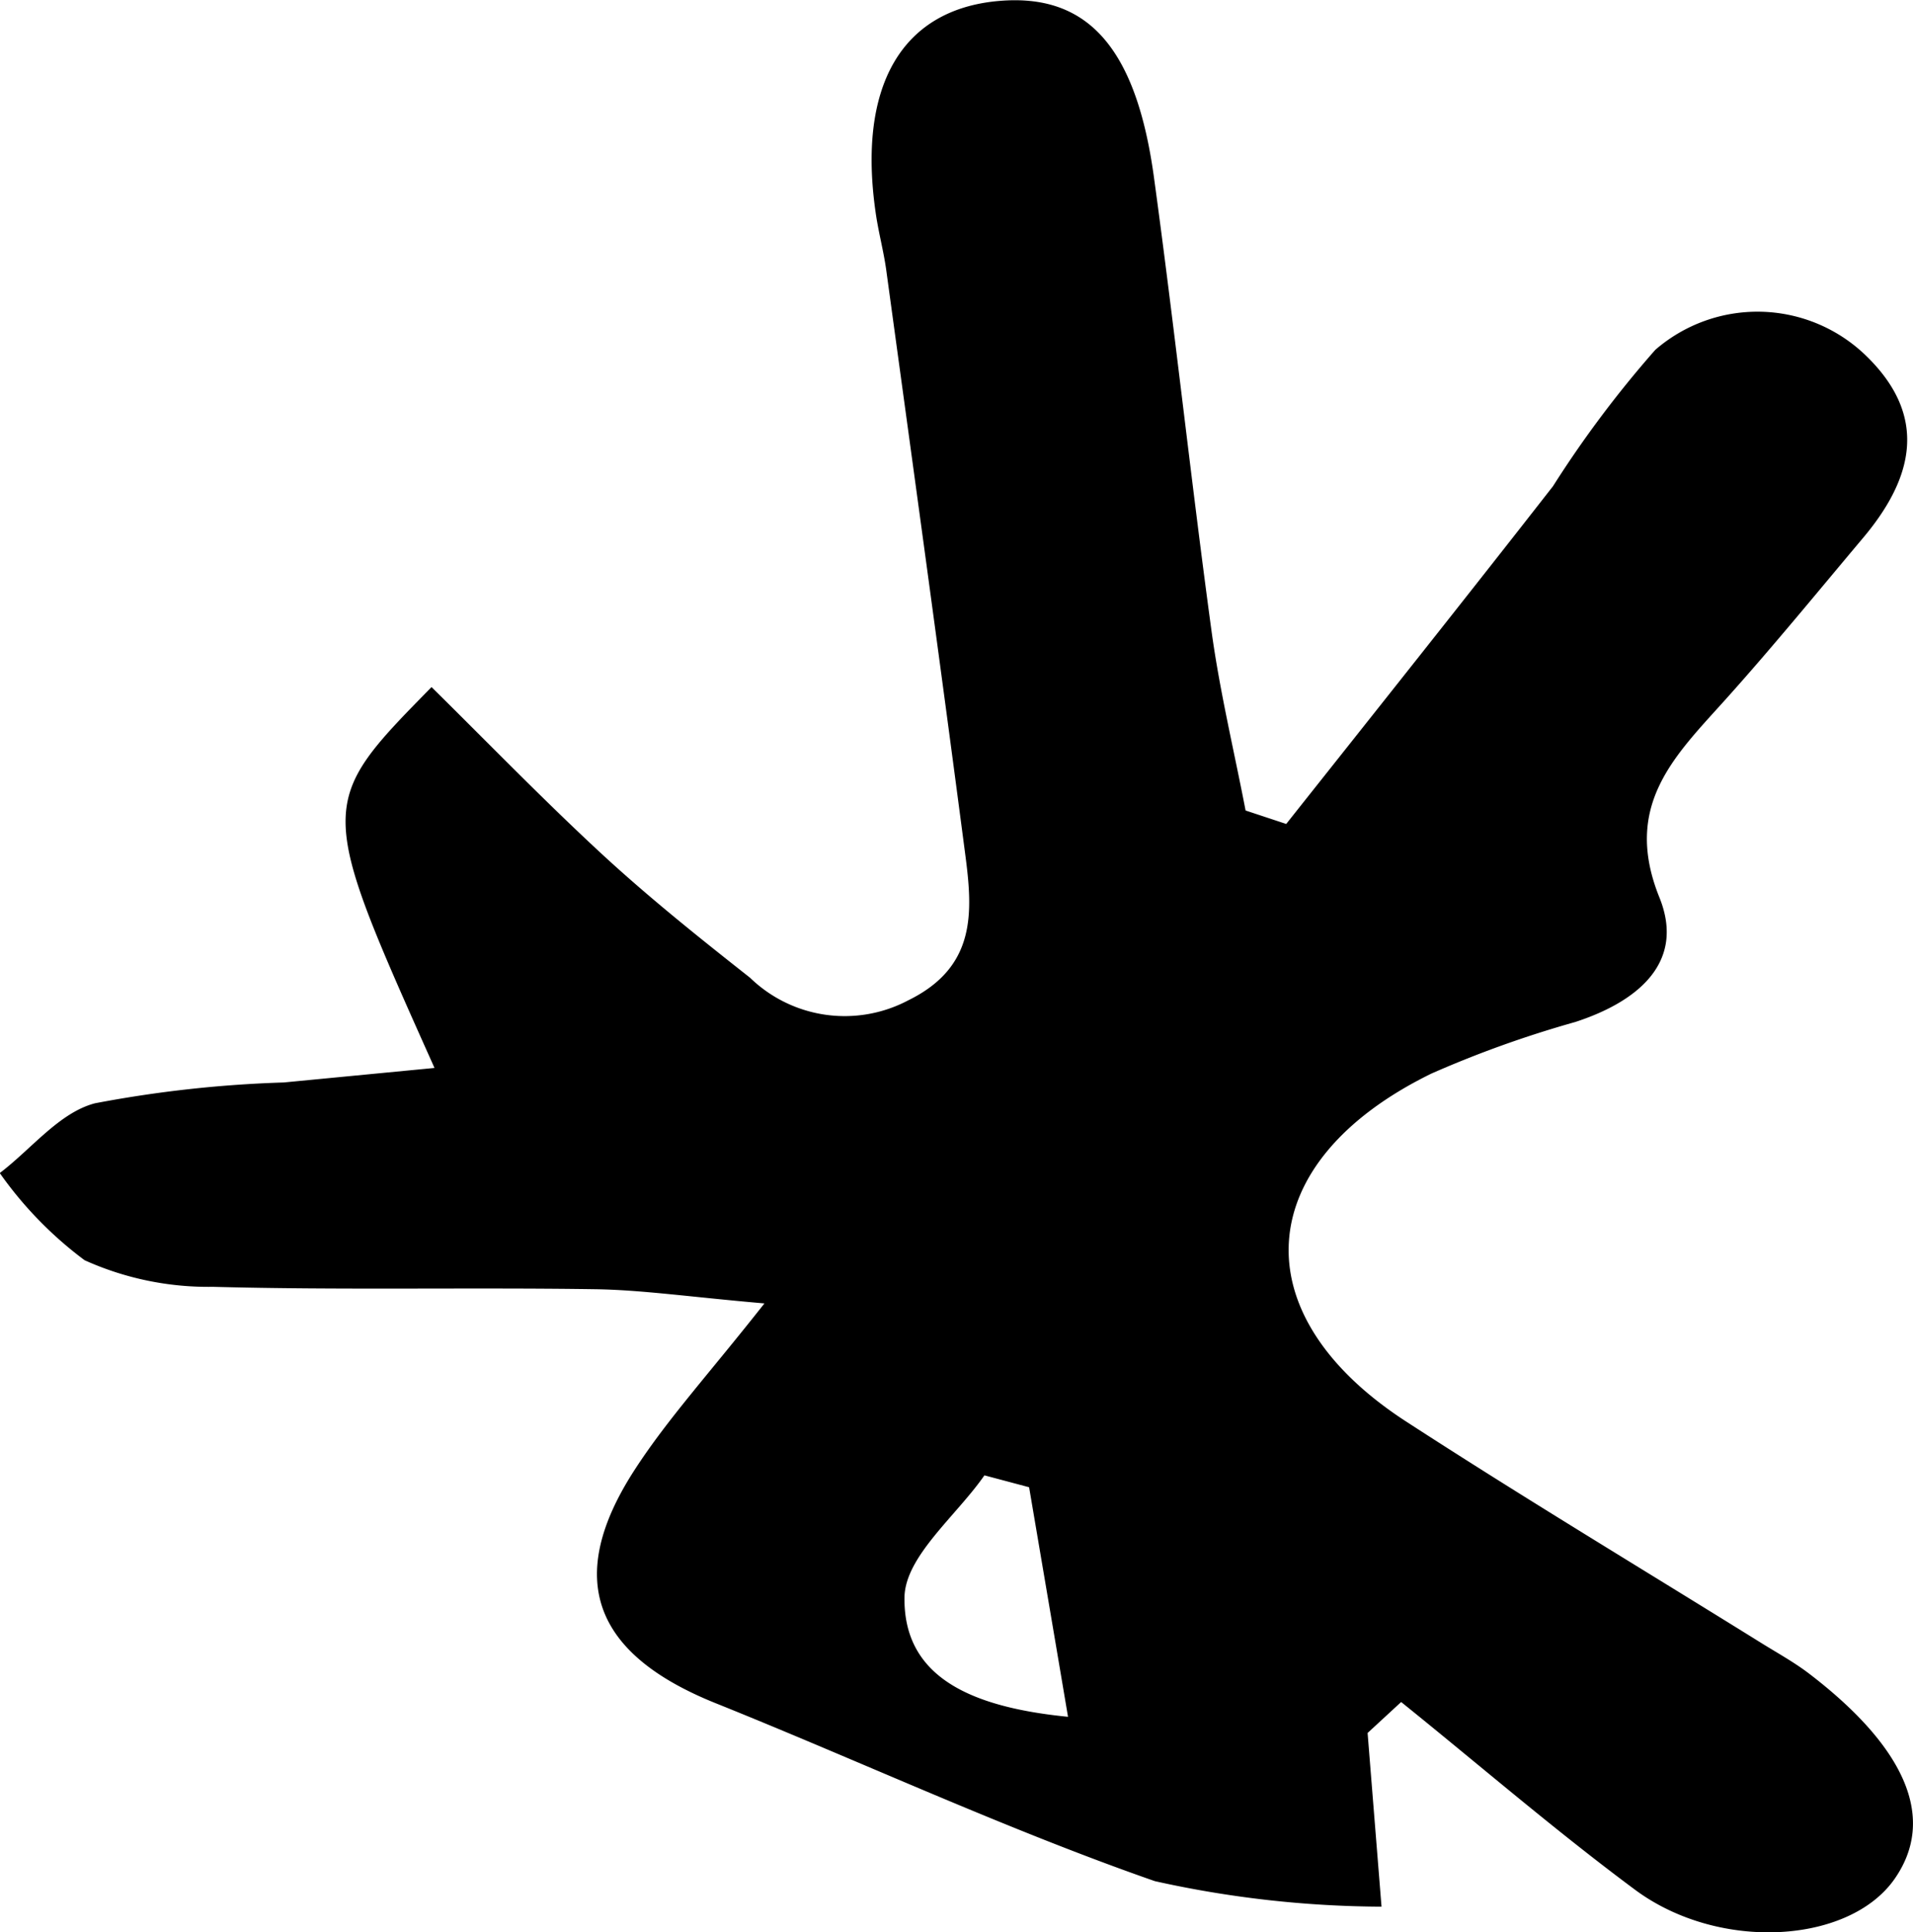 <svg xmlns="http://www.w3.org/2000/svg" width="32.157" height="32.472" viewBox="0 0 32.157 32.472">
  <g id="Group_71" data-name="Group 71" transform="translate(-1536 -498)">
    <path id="Path_11" data-name="Path 11" d="M458,471.171c.064.8.129,1.61.234,2.919a17.855,17.855,0,0,1-3.811-.429c-2.5-.872-4.918-2-7.382-2.99-2.061-.828-2.545-2.1-1.359-3.926.551-.85,1.246-1.608,2.179-2.792-1.274-.111-2.066-.228-2.859-.239-2.138-.031-4.276.018-6.411-.04a5.057,5.057,0,0,1-2.158-.447,6.468,6.468,0,0,1-1.426-1.465c.529-.4,1-1.015,1.6-1.172a20.244,20.244,0,0,1,3.174-.35l2.534-.244c-1.985-4.432-1.985-4.432-.05-6.4.959.945,1.9,1.917,2.893,2.833.785.722,1.623,1.391,2.462,2.052a2.285,2.285,0,0,0,2.658.379c1.142-.56,1.087-1.472.96-2.441-.429-3.28-.882-6.556-1.33-9.834-.044-.316-.129-.628-.175-.945-.314-2.138.431-3.427,2.059-3.573,1.489-.134,2.316.766,2.617,2.965.347,2.537.622,5.083.967,7.619.138,1.013.379,2.012.573,3.019l.683.226c1.5-1.891,3-3.774,4.484-5.675a18.324,18.324,0,0,1,1.72-2.292,2.621,2.621,0,0,1,3.518.075c1.086,1.032.826,2.081-.038,3.1-.757.9-1.5,1.809-2.283,2.682-.86.959-1.756,1.789-1.127,3.347.443,1.1-.382,1.756-1.419,2.092a18.232,18.232,0,0,0-2.413.865c-3.027,1.48-3.216,4.036-.432,5.844,1.969,1.278,3.983,2.486,5.977,3.726.272.169.556.325.809.519,1.639,1.256,2.129,2.443,1.431,3.444-.764,1.095-2.957,1.229-4.367.18-1.347-1-2.621-2.1-3.928-3.152Zm-5.035-.266c-.236-1.4-.446-2.63-.655-3.863l-.751-.2c-.475.684-1.336,1.364-1.344,2.054C450.2,470.225,451.317,470.737,452.969,470.9Z" transform="translate(1100.989 55.95)"/>
  </g>
</svg>
